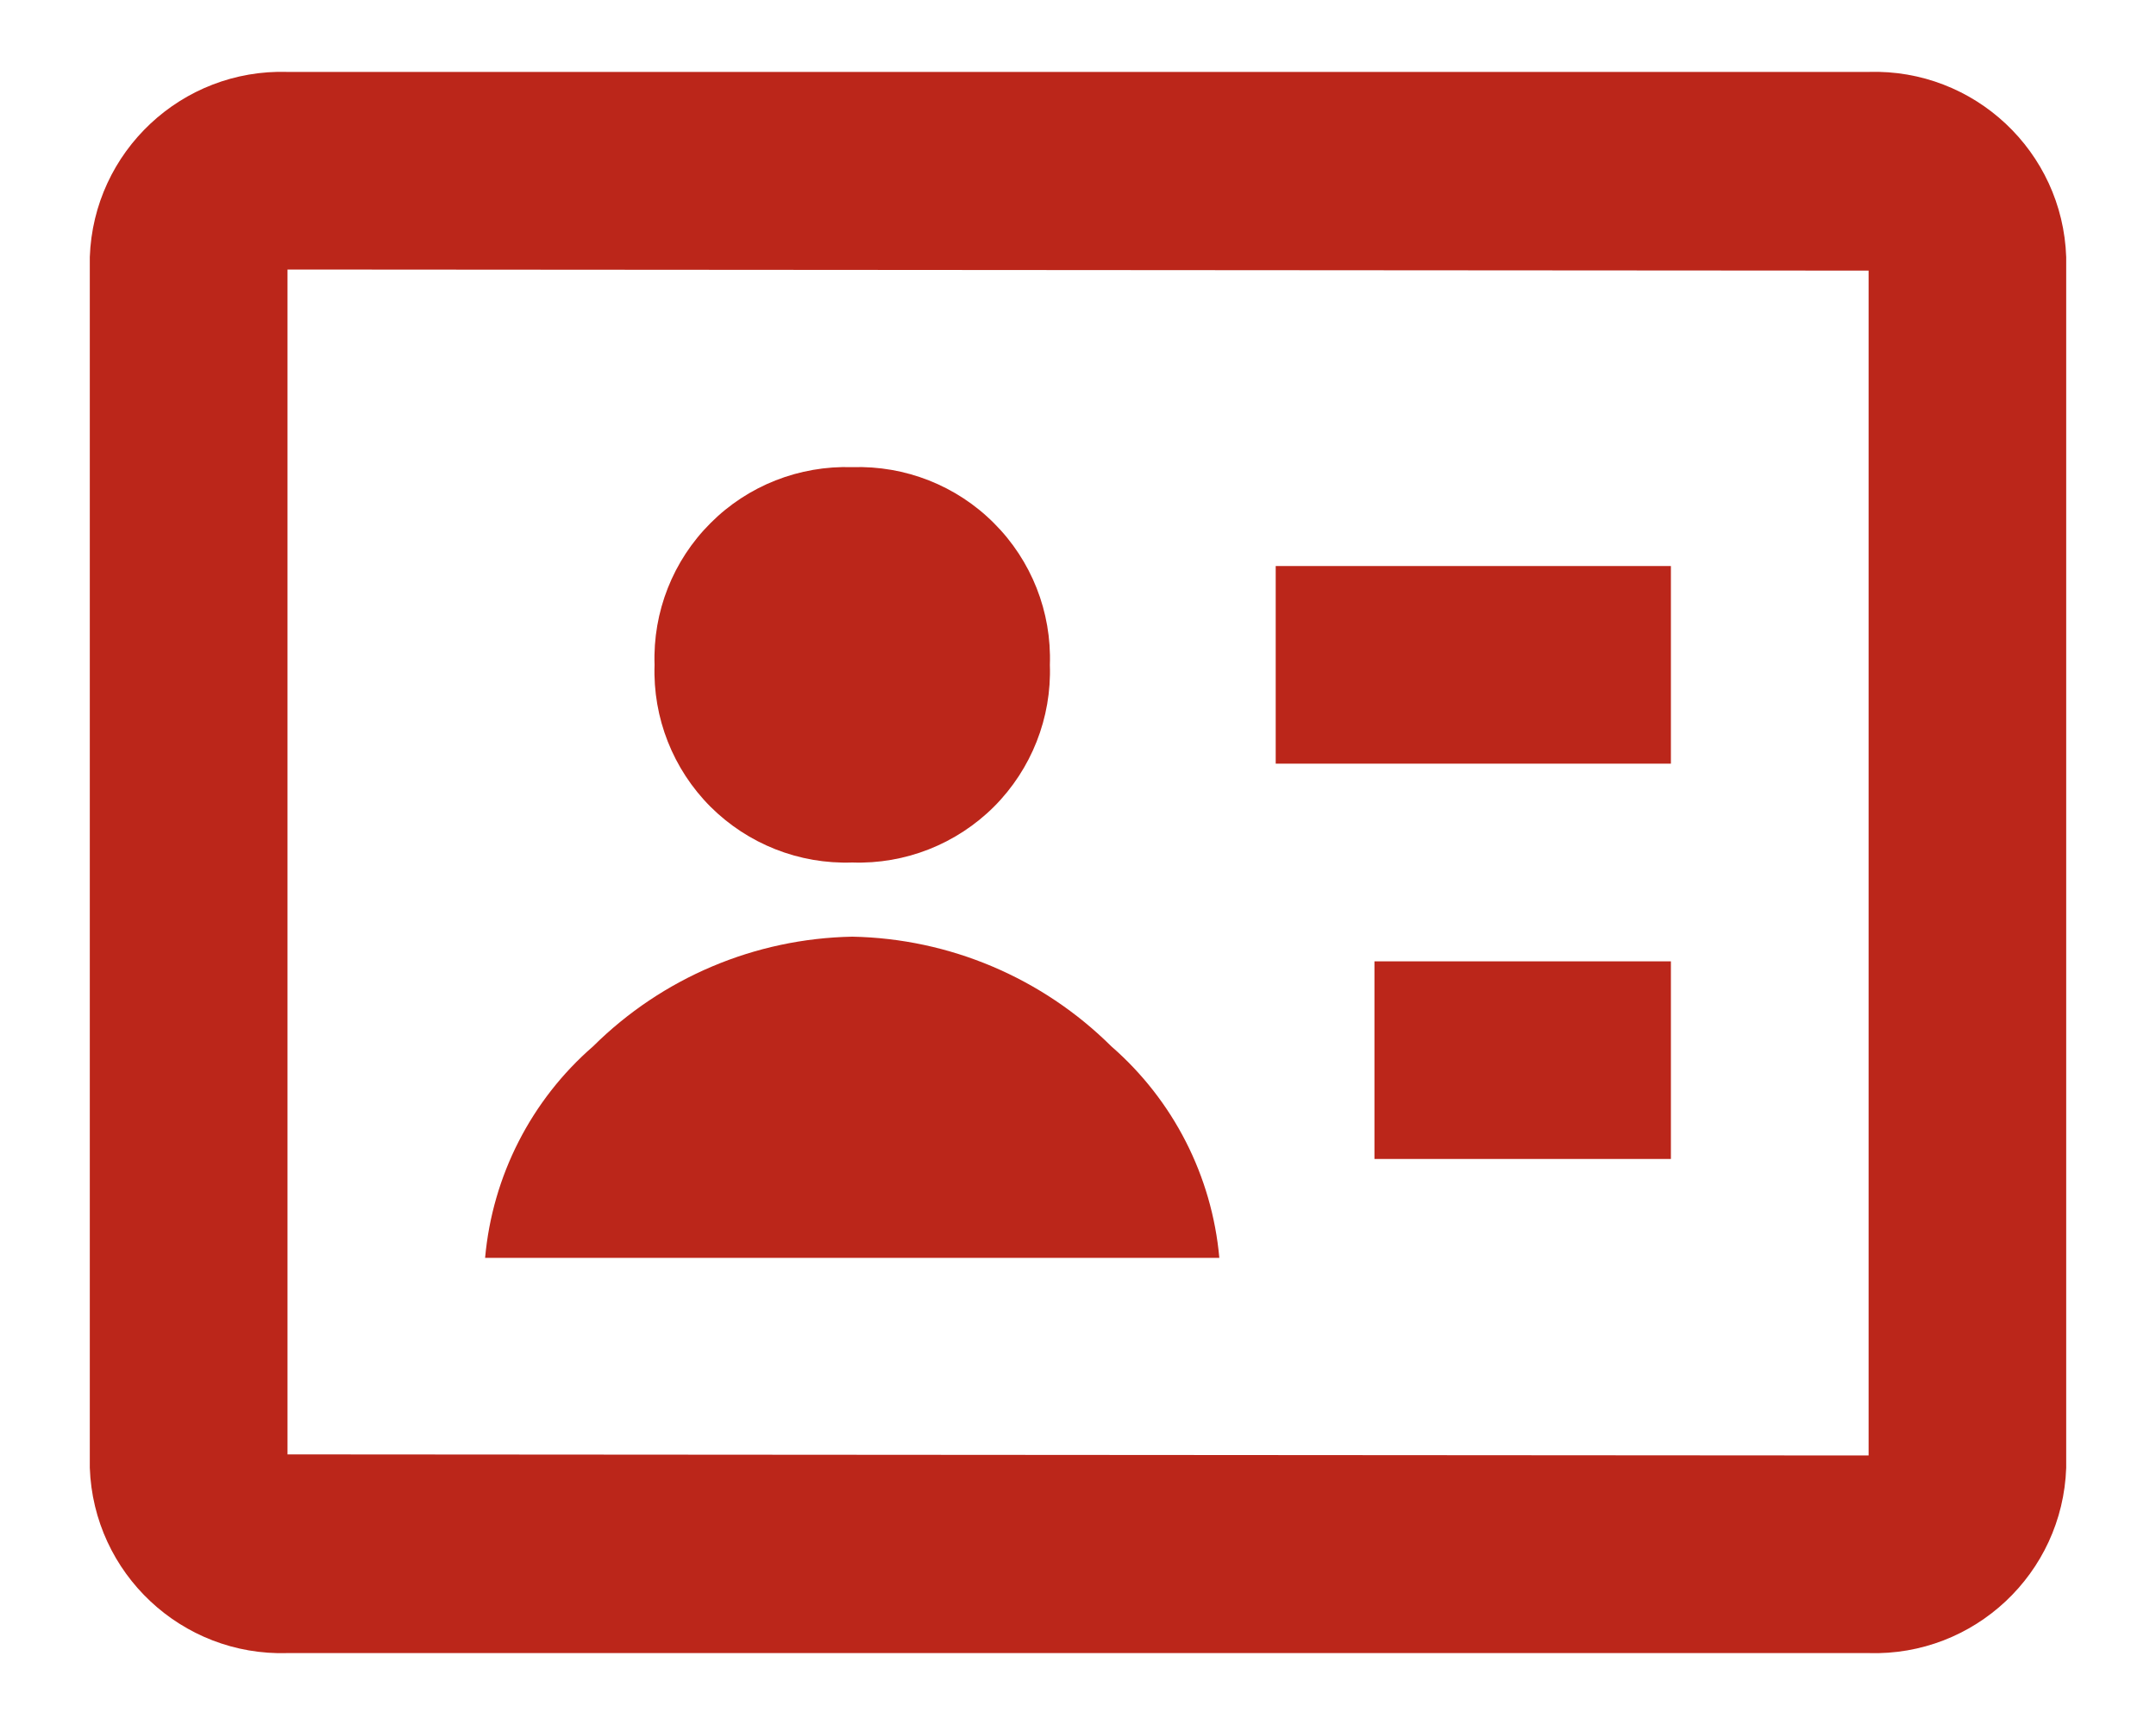 <svg width="20" height="16" viewBox="0 0 20 16" fill="none" xmlns="http://www.w3.org/2000/svg">
<path d="M17.334 15.333H2.667C1.686 15.363 0.867 14.594 0.833 13.614V2.385C0.867 1.405 1.687 0.637 2.667 0.667H17.334C18.314 0.637 19.134 1.405 19.167 2.385V13.615C19.133 14.595 18.314 15.363 17.334 15.333ZM2.667 2.5V13.49L17.334 13.5V2.51L2.667 2.5ZM11.311 11.667H4.5C4.568 10.908 4.927 10.204 5.502 9.705C6.143 9.069 7.003 8.705 7.906 8.688C8.808 8.705 9.668 9.069 10.309 9.705C10.884 10.205 11.243 10.908 11.311 11.667ZM15.5 10.75H12.75V8.917H15.5V10.75ZM7.906 8C7.414 8.017 6.938 7.829 6.59 7.482C6.243 7.134 6.055 6.658 6.072 6.167C6.055 5.675 6.243 5.199 6.591 4.852C6.938 4.504 7.414 4.317 7.906 4.333C8.397 4.317 8.873 4.504 9.22 4.852C9.568 5.199 9.756 5.675 9.739 6.167C9.756 6.658 9.568 7.134 9.221 7.482C8.873 7.829 8.397 8.017 7.906 8ZM15.5 7.083H11.834V5.25H15.5V7.083Z" fill="#bb261a"/>
</svg>
